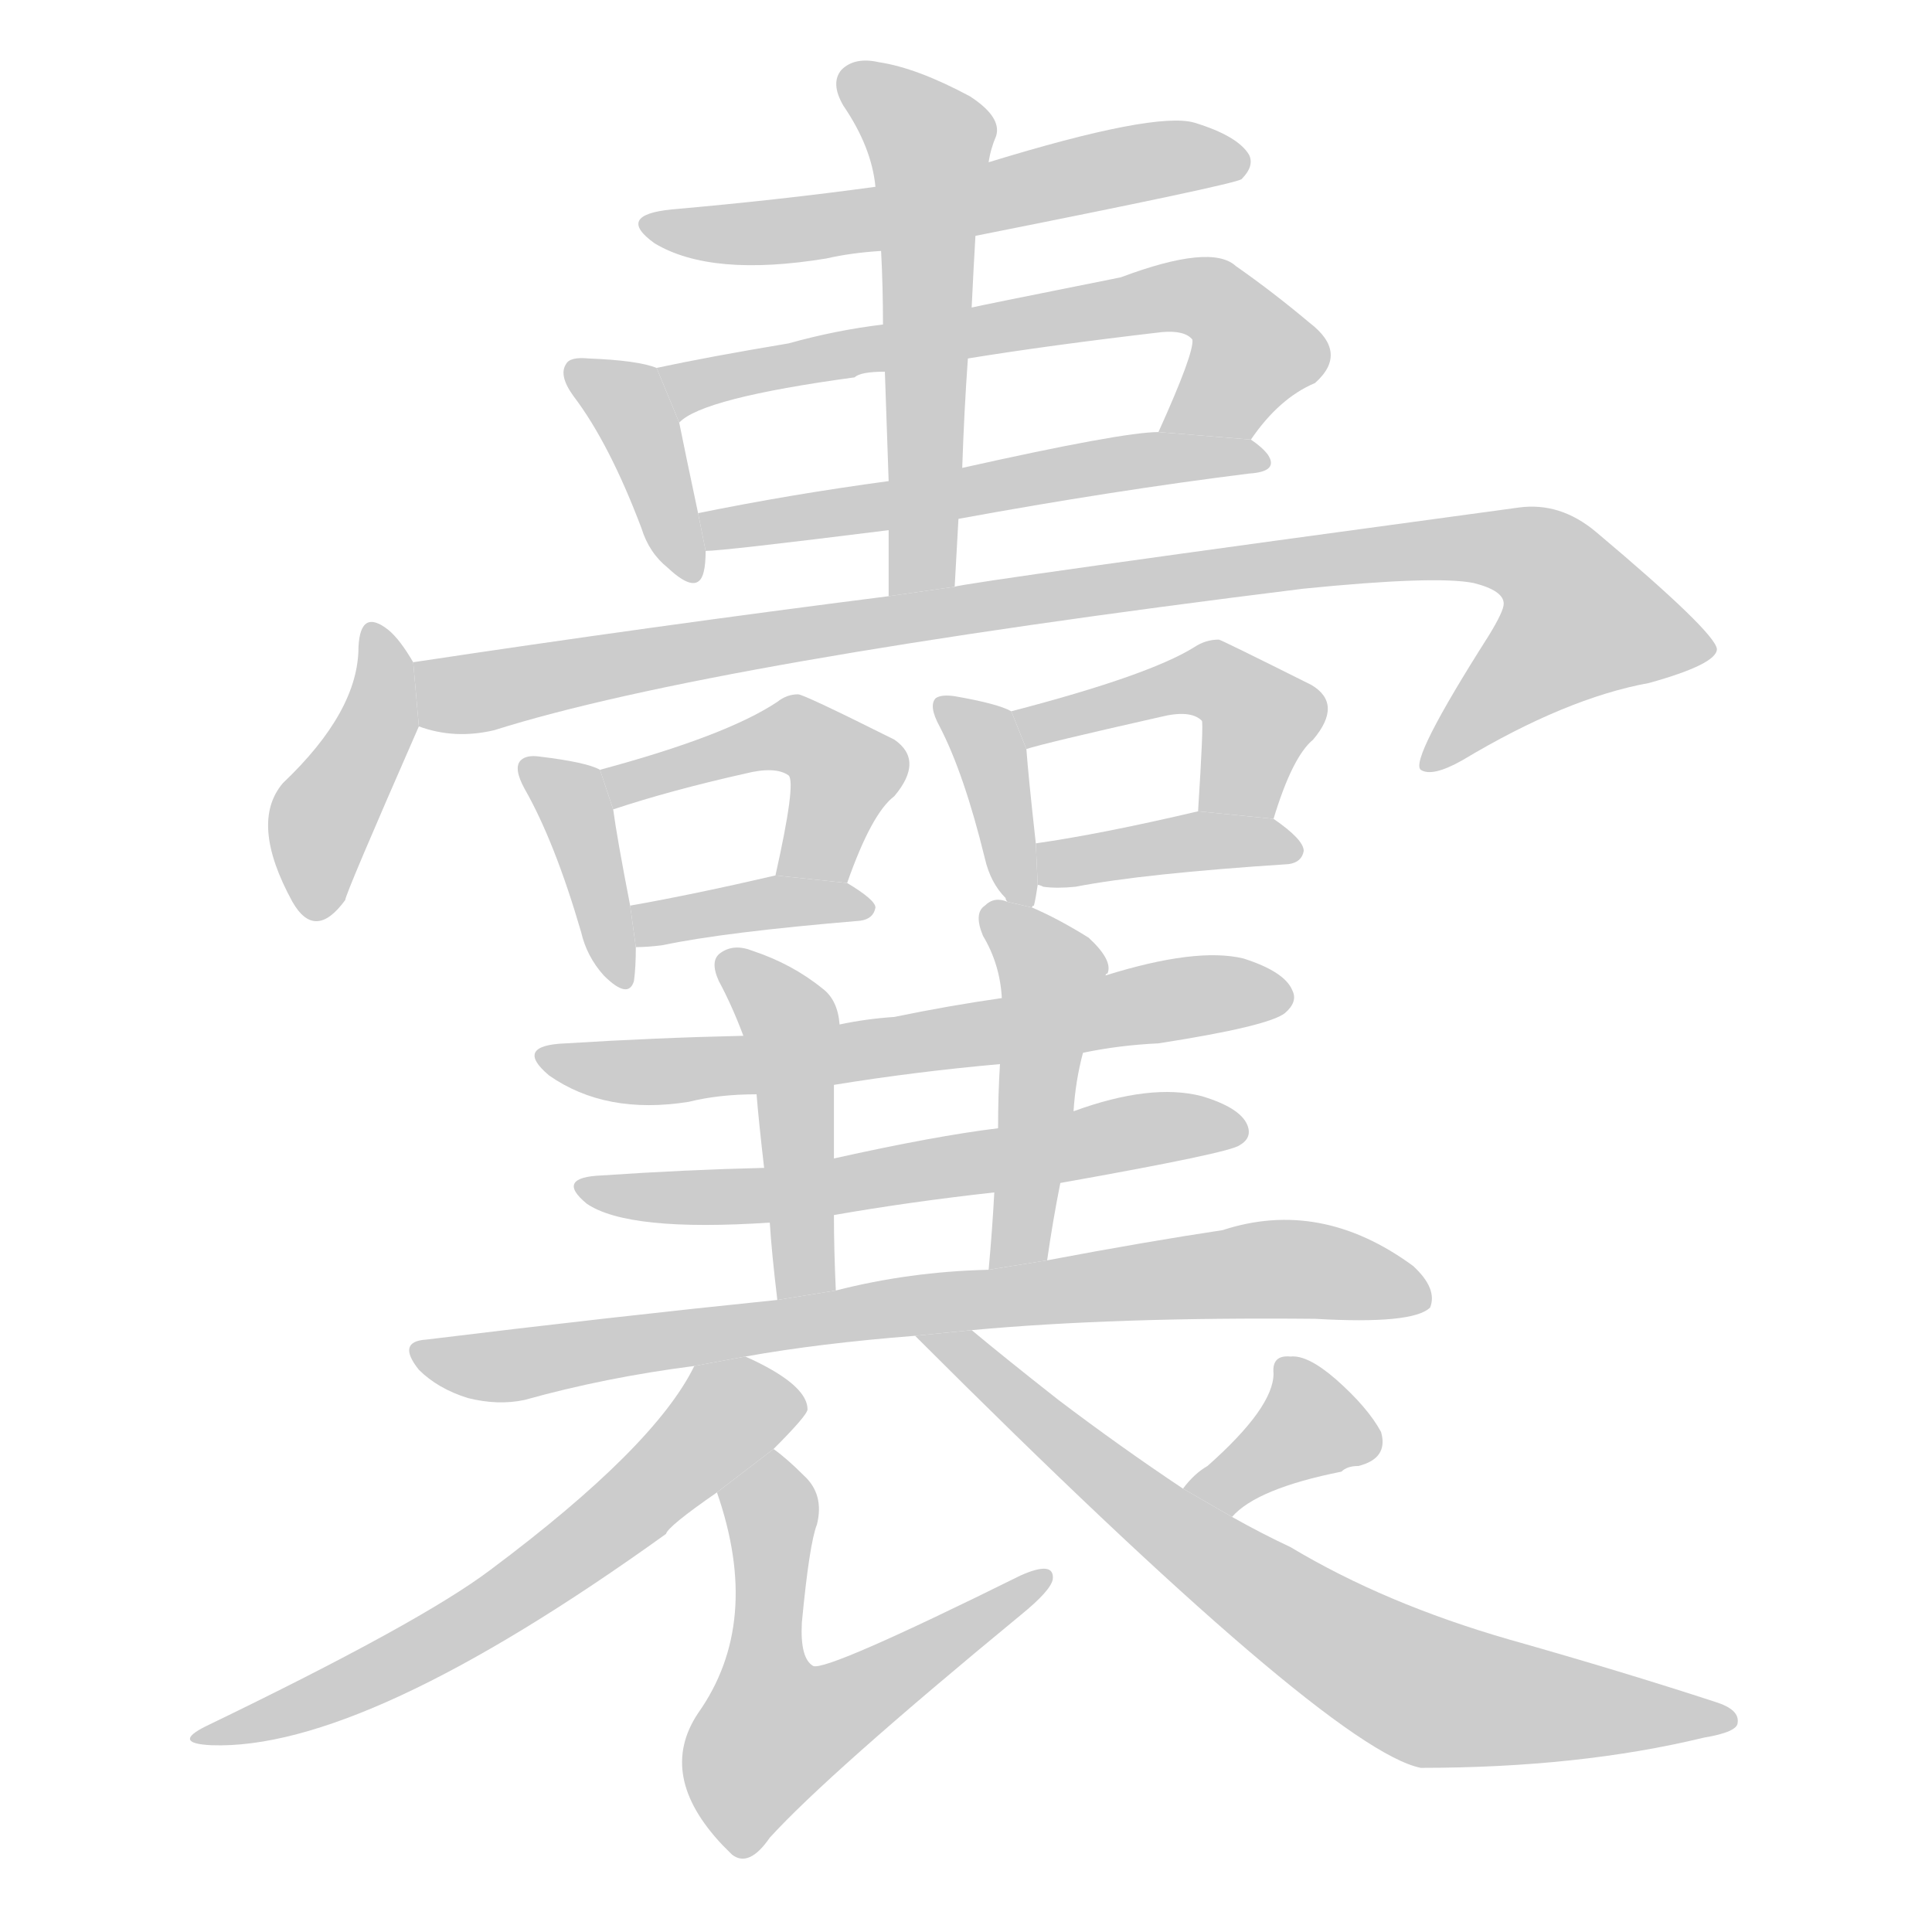 <!--
AnimCJK 2016-2017 Copyright Francois Mizessyn, http://gooo.free.fr/animCJK/
Derived from:
    MakeMeAHanzi project - https://github.com/skishore/makemeahanzi
    Arphic PL KaitiM GB - https://apps.ubuntu.com/cat/applications/precise/fonts-arphic-gkai00mp/
    Arphic PL UKai - https://apps.ubuntu.com/cat/applications/fonts-arphic-ukai/
You can redistribute and/or modify this file under the terms of the Arphic Public License
as published by Arphic Technology Co., Ltd.
You should have received a copy of this license (the directory "APL") along with this file;
if not, see http://ftp.gnu.org/non-gnu/chinese-fonts-truetype/LICENSE.
-->
<svg id="z22218" class="acjk" version="1.1" viewBox="0 0 1024 1024" xmlns="http://www.w3.org/2000/svg" xmlns:xlink="http://www.w3.org/1999/xlink">
<style>
<![CDATA[
@keyframes z22218k {
	from {
		stroke:#c00;
		stroke-dashoffset:3000;
	}
	75% {
		stroke:#c00;
		stroke-dashoffset:0;
	}
	to {
		stroke:#000;
	}
}
#z22218 path[clip-path] {
	animation:z22218k 1s linear both;
	stroke-dasharray:3000;
	stroke-width:128;
	stroke-linecap:round;
	fill:none;
}
#z22218 path[clip-path="url(#z22218c1)"] {animation-delay:1s;}
#z22218 path[clip-path="url(#z22218c2)"] {animation-delay:2s;}
#z22218 path[clip-path="url(#z22218c3)"] {animation-delay:3s;}
#z22218 path[clip-path="url(#z22218c4)"] {animation-delay:4s;}
#z22218 path[clip-path="url(#z22218c5)"] {animation-delay:5s;}
#z22218 path[clip-path="url(#z22218c6)"] {animation-delay:6s;}
#z22218 path[clip-path="url(#z22218c7)"] {animation-delay:7s;}
#z22218 path[clip-path="url(#z22218c8)"] {animation-delay:8s;}
#z22218 path[clip-path="url(#z22218c9)"] {animation-delay:9s;}
#z22218 path[clip-path="url(#z22218c10)"] {animation-delay:10s;}
#z22218 path[clip-path="url(#z22218c11)"] {animation-delay:11s;}
#z22218 path[clip-path="url(#z22218c12)"] {animation-delay:12s;}
#z22218 path[clip-path="url(#z22218c13)"] {animation-delay:13s;}
#z22218 path[clip-path="url(#z22218c14)"] {animation-delay:14s;}
#z22218 path[clip-path="url(#z22218c15)"] {animation-delay:15s;}
#z22218 path[clip-path="url(#z22218c16)"] {animation-delay:16s;}
#z22218 path[clip-path="url(#z22218c17)"] {animation-delay:17s;}
#z22218 path[clip-path="url(#z22218c18)"] {animation-delay:18s;}
#z22218 path[clip-path="url(#z22218c19)"] {animation-delay:19s;}
#z22218 path[clip-path="url(#z22218c20)"] {animation-delay:20s;}
#z22218 path[clip-path="url(#z22218c21)"] {animation-delay:21s;}
#z22218 path[clip-path="url(#z22218c22)"] {animation-delay:22s;}
#z22218 path {fill:#ccc;}
]]>
</style>
<path id="z22218d1" d="M517 125Q653 98 658 95Q665 88 662 82Q656 72 633 65Q612 59 524 86L464 99Q413 106 356 111Q326 114 347 129Q377 147 438 137Q451 134 467 133L517 125 Z"/>
<path id="z22218d2" d="M348 195Q338 191 312 190Q302 189 300 193Q296 199 304 210Q323 235 340 280Q344 293 354 301Q370 316 373 303Q374 299 374 292L370 272Q363 239 360 224L348 195 Z"/>
<path id="z22218d3" d="M663 233Q678 211 697 203Q715 187 694 171Q675 155 655 141Q642 129 594 147Q519 162 515 163L468 172Q443 175 418 182Q376 189 348 195L360 224Q372 211 453 200Q456 197 469 197L513 190Q556 183 616 176Q628 175 632 180Q633 187 614 229L663 233 Z"/>
<path id="z22218d4" d="M508 275Q590 260 662 251Q678 250 672 241Q669 237 663 233L614 229Q595 229 510 248L471 255Q419 262 370 272L374 292Q383 292 471 281L508 275 Z"/>
<path id="z22218d5" d="M506 311Q507 292 508 275L510 248Q511 218 513 190L515 163Q516 142 517 125L524 86Q525 79 528 72Q531 62 514 51Q486 36 466 33Q453 30 446 37Q440 44 447 56Q462 78 464 99L467 133Q468 152 468 172L469 197Q470 225 471 255L471 281Q471 297 471 316L506 311 Z"/>
<path id="z22218d6" d="M219 351Q212 339 206 334Q191 322 190 343Q190 377 150 415Q132 436 155 478Q167 499 183 477Q183 474 222 385L219 351 Z"/>
<path id="z22218d7" d="M222 385Q241 392 262 387Q376 351 691 312Q761 305 781 309Q797 313 797 320Q797 324 789 337Q747 403 753 408Q759 412 775 403Q830 370 874 362Q910 352 910 344Q909 335 846 282Q827 266 805 269Q510 309 506 311L471 316Q345 332 219 351L222 385 Z"/>
<path id="z22218d8" d="M318 408Q311 404 286 401Q279 400 276 403Q272 407 278 418Q294 446 308 494Q311 507 320 517Q333 530 336 520Q337 513 337 502L334 480Q327 444 325 429L318 408 Z"/>
<path id="z22218d9" d="M449 468Q462 431 474 422Q490 403 474 392Q426 368 423 368Q417 368 412 372Q385 390 318 408L325 429Q355 419 395 410Q411 406 418 411Q422 415 411 464L449 468 Z"/>
<path id="z22218d10" d="M337 502Q343 502 351 501Q384 494 456 488Q463 487 464 481Q464 477 449 468L411 464Q368 474 334 480L337 502 Z"/>
<path id="z22218d11" d="M547 481Q547 480 548 480Q549 476 550 469L549 447Q545 411 544 397L536 377Q529 373 506 369Q499 368 496 370Q492 374 498 385Q511 410 522 455Q525 468 533 476Q533 477 534 478L547 481 Z"/>
<path id="z22218d12" d="M675 434Q685 401 696 392Q712 373 695 363Q647 339 646 339Q639 339 633 343Q609 358 536 377L544 397Q553 394 615 380Q631 376 637 382Q638 383 635 430L675 434 Z"/>
<path id="z22218d13" d="M550 469Q551 469 553 470Q560 471 570 470Q606 463 683 458Q690 457 691 451Q691 445 675 434L635 430Q584 442 549 447L550 469 Z"/>
<path id="z22218d14" d="M574 558Q593 554 614 553Q672 544 681 537Q688 531 685 525Q681 515 659 508Q634 502 586 517L531 529Q503 533 474 539Q459 540 445 543L394 549Q348 550 300 553Q272 554 291 570Q321 591 365 584Q381 580 401 580L442 575Q485 568 530 564L574 558 Z"/>
<path id="z22218d15" d="M562 627Q652 611 657 607Q664 603 661 596Q657 587 637 581Q610 574 569 589L529 598Q496 602 442 614L405 619Q363 620 319 623Q294 624 311 638Q333 653 408 648L442 644Q482 637 527 632L562 627 Z"/>
<path id="z22218d16" d="M445 543Q444 530 436 524Q420 511 399 504Q389 500 382 505Q376 509 381 520Q388 533 394 549L401 580Q402 593 405 619L408 648Q409 664 412 689L443 684Q442 662 442 644L442 614Q442 595 442 575L445 543 Z"/>
<path id="z22218d17" d="M555 668Q558 647 562 627L569 589Q570 573 574 558L586 517Q586 516 587 516Q590 509 577 497Q561 487 547 481L534 478Q527 475 522 480Q516 484 521 496Q530 511 531 529L530 564Q529 580 529 598L527 632Q526 651 524 673L555 668 Z"/>
<path id="z22218d18" d="M515 705Q591 698 697 699Q749 702 758 693Q762 683 749 671Q700 635 648 652Q608 658 555 668L524 673Q482 674 443 684L412 689Q324 698 226 710Q210 711 222 726Q232 736 248 741Q264 745 278 742Q321 730 368 724L395 719Q434 712 485 708L515 705 Z"/>
<path id="z22218d19" d="M368 724Q347 767 260 832Q223 860 109 915Q91 924 112 925Q193 928 353 813Q354 809 380 791L410 768Q428 750 428 747Q428 737 409 726Q402 722 395 719L368 724 Z"/>
<path id="z22218d20" d="M380 791Q404 860 370 908Q348 941 383 978Q384 979 388 983Q397 990 408 974Q439 940 541 856Q557 843 558 837Q559 827 541 835Q438 886 431 883Q424 879 425 860Q429 818 433 808Q437 792 426 782Q417 773 410 768L380 791 Z"/>
<path id="z22218d21" d="M653 804Q666 789 711 780Q714 777 720 777Q736 773 732 759Q725 746 708 731Q693 718 684 719Q674 718 675 728Q675 746 640 777Q633 781 627 789L653 804 Z"/>
<path id="z22218d22" d="M627 789Q594 767 561 742Q533 720 515 705L485 708Q704 927 753 937Q837 937 903 921Q921 918 921 913Q922 906 909 902Q860 886 800 869Q734 850 684 820Q669 813 653 804L627 789 Z"/>
<defs>
	<clipPath id="z22218c1"><use xlink:href="#z22218d1"/></clipPath>
	<clipPath id="z22218c2"><use xlink:href="#z22218d2"/></clipPath>
	<clipPath id="z22218c3"><use xlink:href="#z22218d3"/></clipPath>
	<clipPath id="z22218c4"><use xlink:href="#z22218d4"/></clipPath>
	<clipPath id="z22218c5"><use xlink:href="#z22218d5"/></clipPath>
	<clipPath id="z22218c6"><use xlink:href="#z22218d6"/></clipPath>
	<clipPath id="z22218c7"><use xlink:href="#z22218d7"/></clipPath>
	<clipPath id="z22218c8"><use xlink:href="#z22218d8"/></clipPath>
	<clipPath id="z22218c9"><use xlink:href="#z22218d9"/></clipPath>
	<clipPath id="z22218c10"><use xlink:href="#z22218d10"/></clipPath>
	<clipPath id="z22218c11"><use xlink:href="#z22218d11"/></clipPath>
	<clipPath id="z22218c12"><use xlink:href="#z22218d12"/></clipPath>
	<clipPath id="z22218c13"><use xlink:href="#z22218d13"/></clipPath>
	<clipPath id="z22218c14"><use xlink:href="#z22218d14"/></clipPath>
	<clipPath id="z22218c15"><use xlink:href="#z22218d15"/></clipPath>
	<clipPath id="z22218c16"><use xlink:href="#z22218d16"/></clipPath>
	<clipPath id="z22218c17"><use xlink:href="#z22218d17"/></clipPath>
	<clipPath id="z22218c18"><use xlink:href="#z22218d18"/></clipPath>
	<clipPath id="z22218c19"><use xlink:href="#z22218d19"/></clipPath>
	<clipPath id="z22218c20"><use xlink:href="#z22218d20"/></clipPath>
	<clipPath id="z22218c21"><use xlink:href="#z22218d21"/></clipPath>
	<clipPath id="z22218c22"><use xlink:href="#z22218d22"/></clipPath>
</defs>
<path pathLength="2999" clip-path="url(#z22218c1)" d="M347 120L653 86"/>
<path pathLength="2999" clip-path="url(#z22218c2)" d="M307 199L333 215L366 301"/>
<path pathLength="2999" clip-path="url(#z22218c3)" d="M356 199L635 156L667 191L626 228"/>
<path pathLength="2999" clip-path="url(#z22218c4)" d="M378 275L667 241"/>
<path pathLength="2999" clip-path="url(#z22218c5)" d="M450 42L495 80L482 310"/>
<path pathLength="2999" clip-path="url(#z22218c6)" d="M198 340L168 484"/>
<path pathLength="2999" clip-path="url(#z22218c7)" d="M227 358L787 290L832 308L855 348L760 404"/>
<path pathLength="2999" clip-path="url(#z22218c8)" d="M283 409L330 517"/>
<path pathLength="2999" clip-path="url(#z22218c9)" d="M325 410L443 400L424 462"/>
<path pathLength="2999" clip-path="url(#z22218c10)" d="M342 485L456 481"/>
<path pathLength="2999" clip-path="url(#z22218c11)" d="M504 377L540 474"/>
<path pathLength="2999" clip-path="url(#z22218c12)" d="M545 382L646 363L670 380L658 432"/>
<path pathLength="2999" clip-path="url(#z22218c13)" d="M558 463L684 447"/>
<path pathLength="2999" clip-path="url(#z22218c14)" d="M289 561L679 525"/>
<path pathLength="2999" clip-path="url(#z22218c15)" d="M312 628L410 633L657 595"/>
<path pathLength="2999" clip-path="url(#z22218c16)" d="M387 512L419 545L423 686"/>
<path pathLength="2999" clip-path="url(#z22218c17)" d="M527 488L558 521L536 670"/>
<path pathLength="2999" clip-path="url(#z22218c18)" d="M225 717L673 673L753 685"/>
<path pathLength="2999" clip-path="url(#z22218c19)" d="M423 747L386 749L270 847L112 921"/>
<path pathLength="2999" clip-path="url(#z22218c20)" d="M410 775L414 934L552 838"/>
<path pathLength="2999" clip-path="url(#z22218c21)" d="M684 726L694 766L634 788"/>
<path pathLength="2999" clip-path="url(#z22218c22)" d="M494 709L742 890L913 910"/>
</svg>